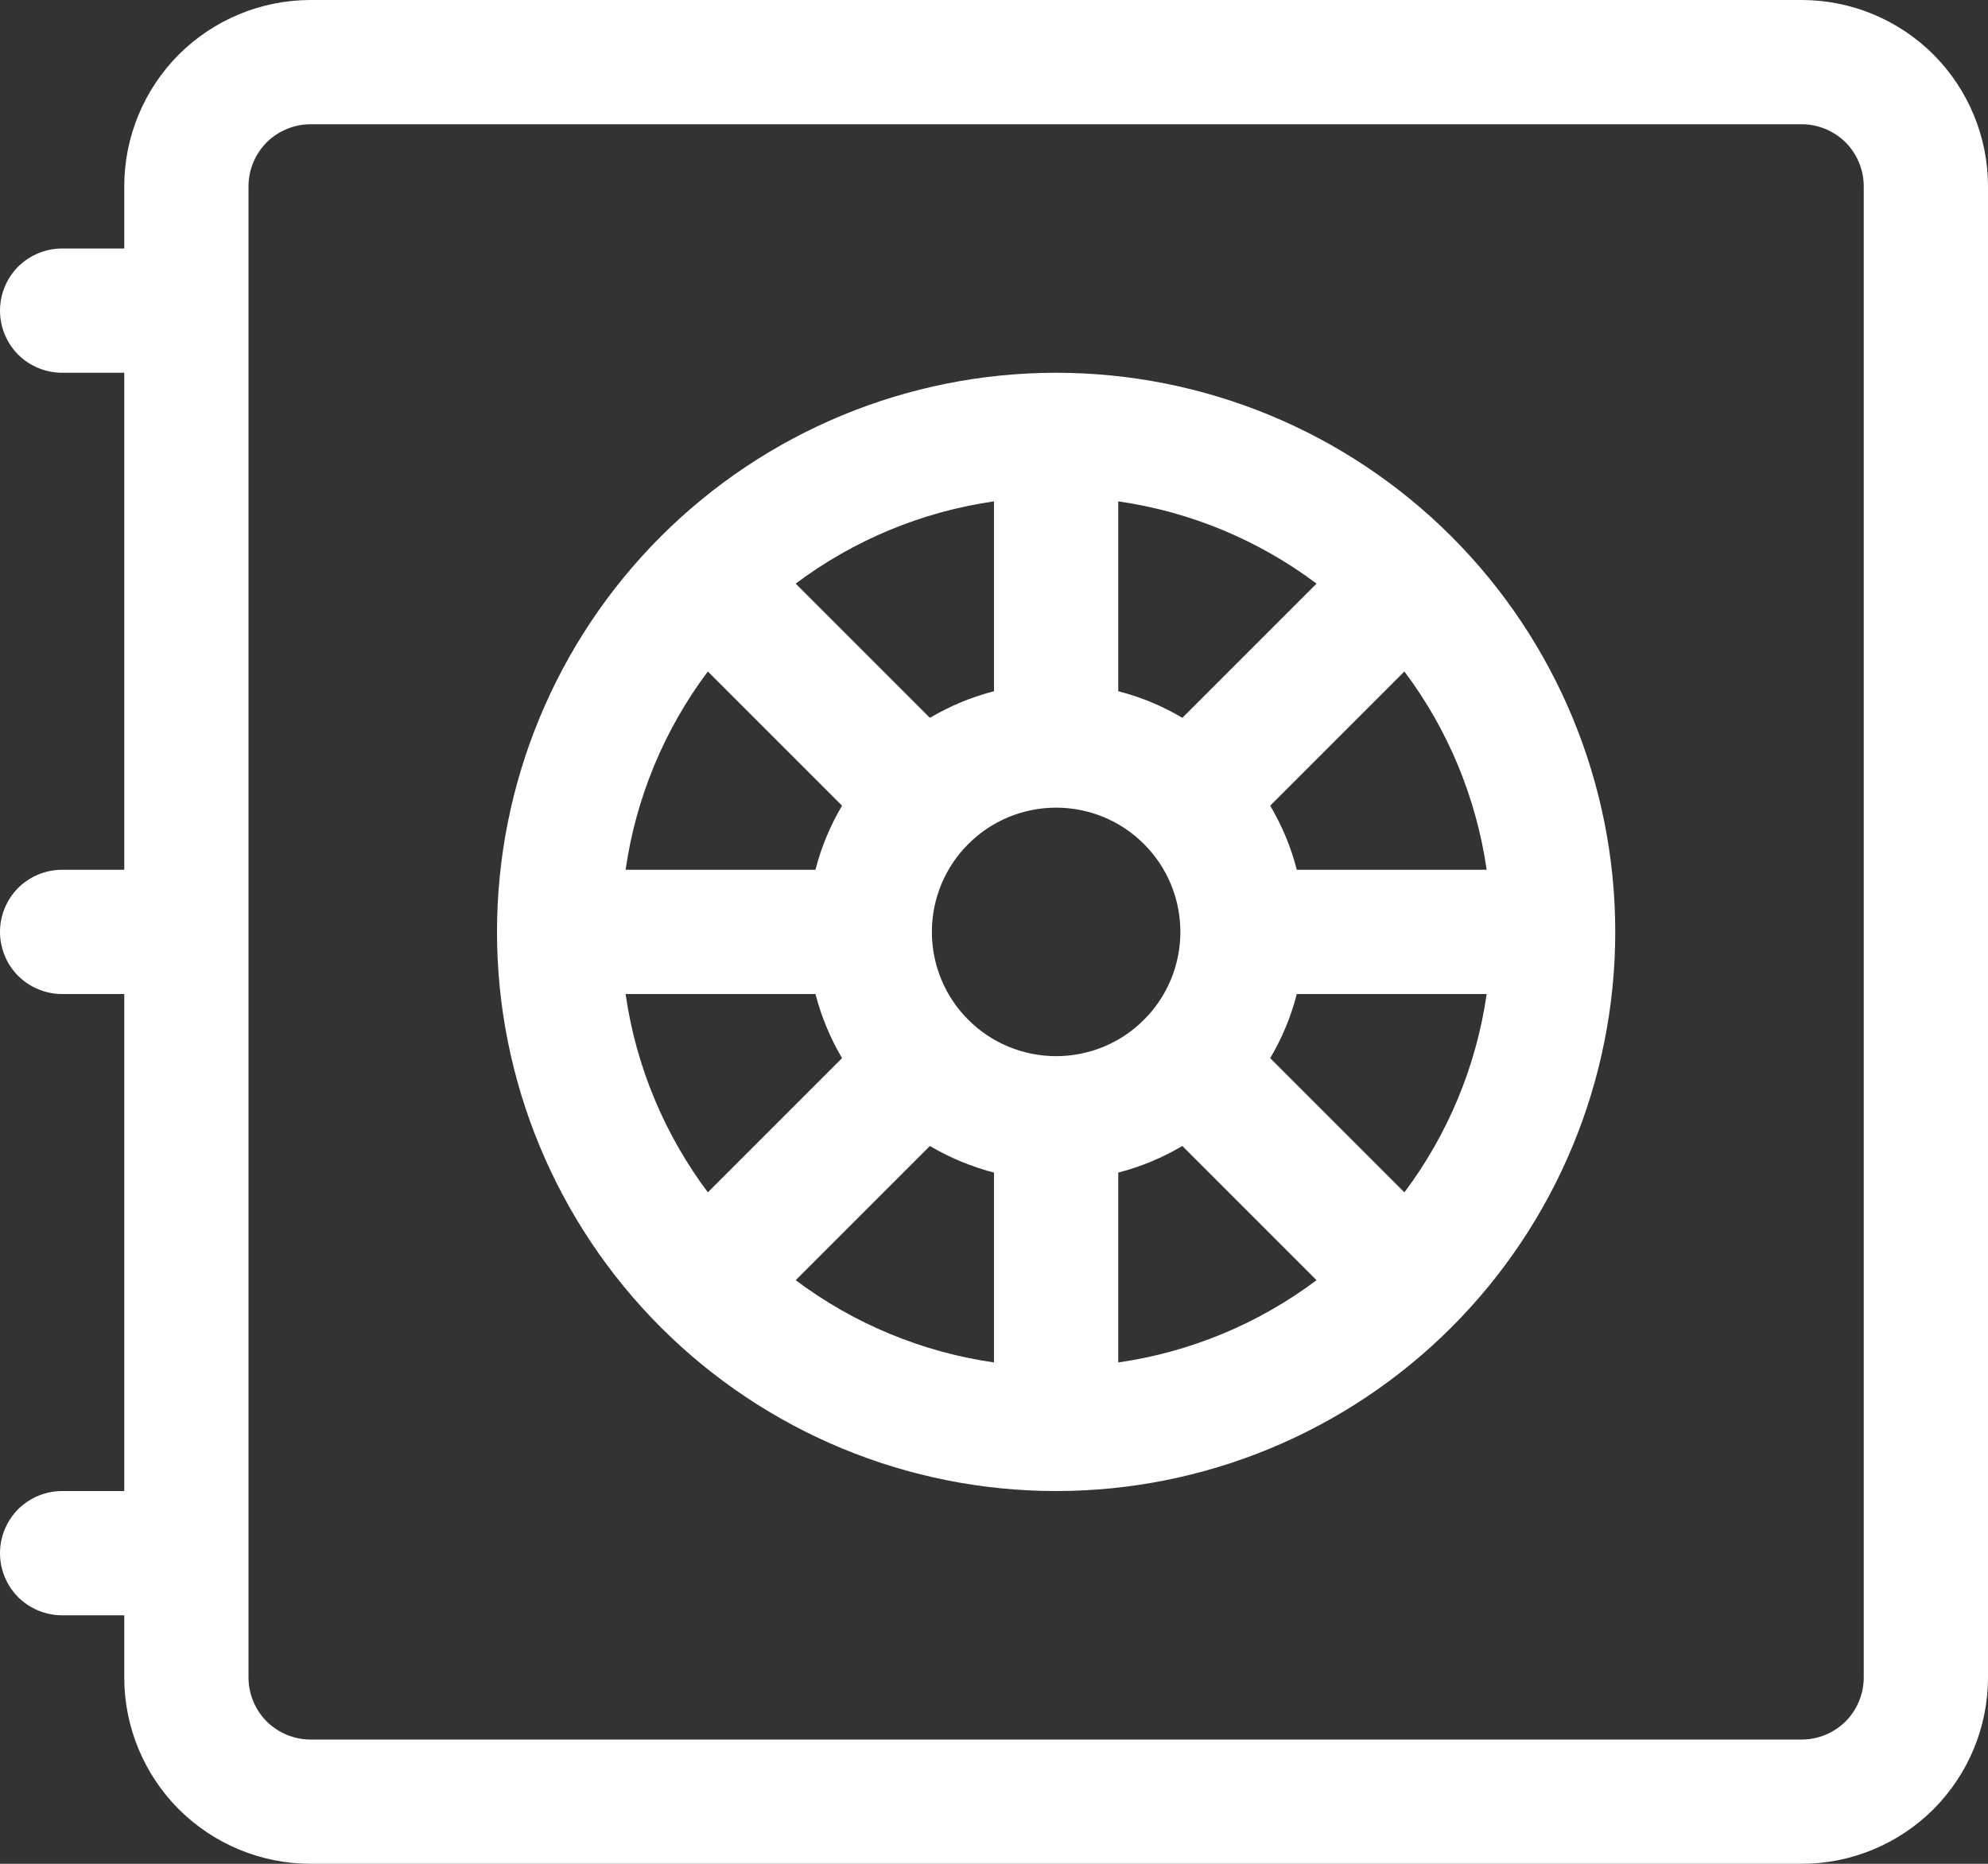 <svg width="16" height="15" viewBox="0 0 16 15" fill="none" xmlns="http://www.w3.org/2000/svg">
<rect x="0" y="0" width="16" height="15" fill="#333333" stroke="none"/>
<path d="M1 1.5C1 1.102 1.158 0.721 1.439 0.439C1.721 0.158 2.102 0 2.5 0H14.5C14.898 0 15.279 0.158 15.561 0.439C15.842 0.721 16 1.102 16 1.5V13.5C16 13.898 15.842 14.279 15.561 14.561C15.279 14.842 14.898 15 14.5 15H2.5C2.102 15 1.721 14.842 1.439 14.561C1.158 14.279 1 13.898 1 13.5V13H0.5C0.367 13 0.24 12.947 0.146 12.854C0.053 12.76 0 12.633 0 12.5C0 12.367 0.053 12.24 0.146 12.146C0.24 12.053 0.367 12 0.5 12H1V8H0.5C0.367 8 0.24 7.947 0.146 7.854C0.053 7.76 0 7.633 0 7.5C0 7.367 0.053 7.24 0.146 7.146C0.24 7.053 0.367 7 0.5 7H1V3H0.5C0.367 3 0.24 2.947 0.146 2.854C0.053 2.76 0 2.633 0 2.5C0 2.367 0.053 2.24 0.146 2.146C0.24 2.053 0.367 2 0.5 2H1V1.5ZM2.5 1C2.367 1 2.24 1.053 2.146 1.146C2.053 1.24 2 1.367 2 1.5V13.5C2 13.633 2.053 13.76 2.146 13.854C2.24 13.947 2.367 14 2.5 14H14.5C14.633 14 14.76 13.947 14.854 13.854C14.947 13.76 15 13.633 15 13.5V1.5C15 1.367 14.947 1.24 14.854 1.146C14.76 1.053 14.633 1 14.5 1H2.5Z" fill="white"/>
<path d="M5.035 7H6.563C6.61 6.816 6.683 6.643 6.777 6.484L5.697 5.404C5.346 5.872 5.118 6.421 5.035 7ZM6.404 4.697L7.484 5.777C7.644 5.683 7.816 5.61 8 5.563V4.035C7.421 4.118 6.872 4.346 6.404 4.697ZM9 4.035V5.563C9.184 5.61 9.357 5.683 9.516 5.777L10.596 4.697C10.128 4.346 9.579 4.118 9 4.035ZM11.303 5.404L10.223 6.484C10.317 6.644 10.39 6.816 10.437 7H11.965C11.882 6.421 11.654 5.872 11.303 5.404ZM11.965 8H10.437C10.39 8.184 10.317 8.357 10.223 8.516L11.303 9.596C11.654 9.128 11.882 8.579 11.965 8ZM10.596 10.303L9.516 9.223C9.356 9.317 9.184 9.39 9 9.437V10.965C9.579 10.882 10.128 10.654 10.596 10.303ZM8 10.965V9.437C7.819 9.39 7.645 9.318 7.484 9.223L6.404 10.303C6.872 10.654 7.421 10.882 8 10.965ZM5.697 9.596L6.777 8.516C6.682 8.355 6.61 8.181 6.563 8H5.035C5.12 8.593 5.354 9.138 5.697 9.596ZM4 7.5C4 6.307 4.474 5.162 5.318 4.318C6.162 3.474 7.307 3 8.5 3C9.693 3 10.838 3.474 11.682 4.318C12.526 5.162 13 6.307 13 7.5C13 8.693 12.526 9.838 11.682 10.682C10.838 11.526 9.693 12 8.5 12C7.307 12 6.162 11.526 5.318 10.682C4.474 9.838 4 8.693 4 7.5ZM8.5 6.5C8.235 6.5 7.98 6.605 7.793 6.793C7.605 6.98 7.5 7.235 7.5 7.5C7.5 7.765 7.605 8.02 7.793 8.207C7.98 8.395 8.235 8.5 8.5 8.5C8.765 8.5 9.02 8.395 9.207 8.207C9.395 8.02 9.5 7.765 9.5 7.5C9.5 7.235 9.395 6.98 9.207 6.793C9.02 6.605 8.765 6.5 8.5 6.5Z" fill="white"/>
</svg>
